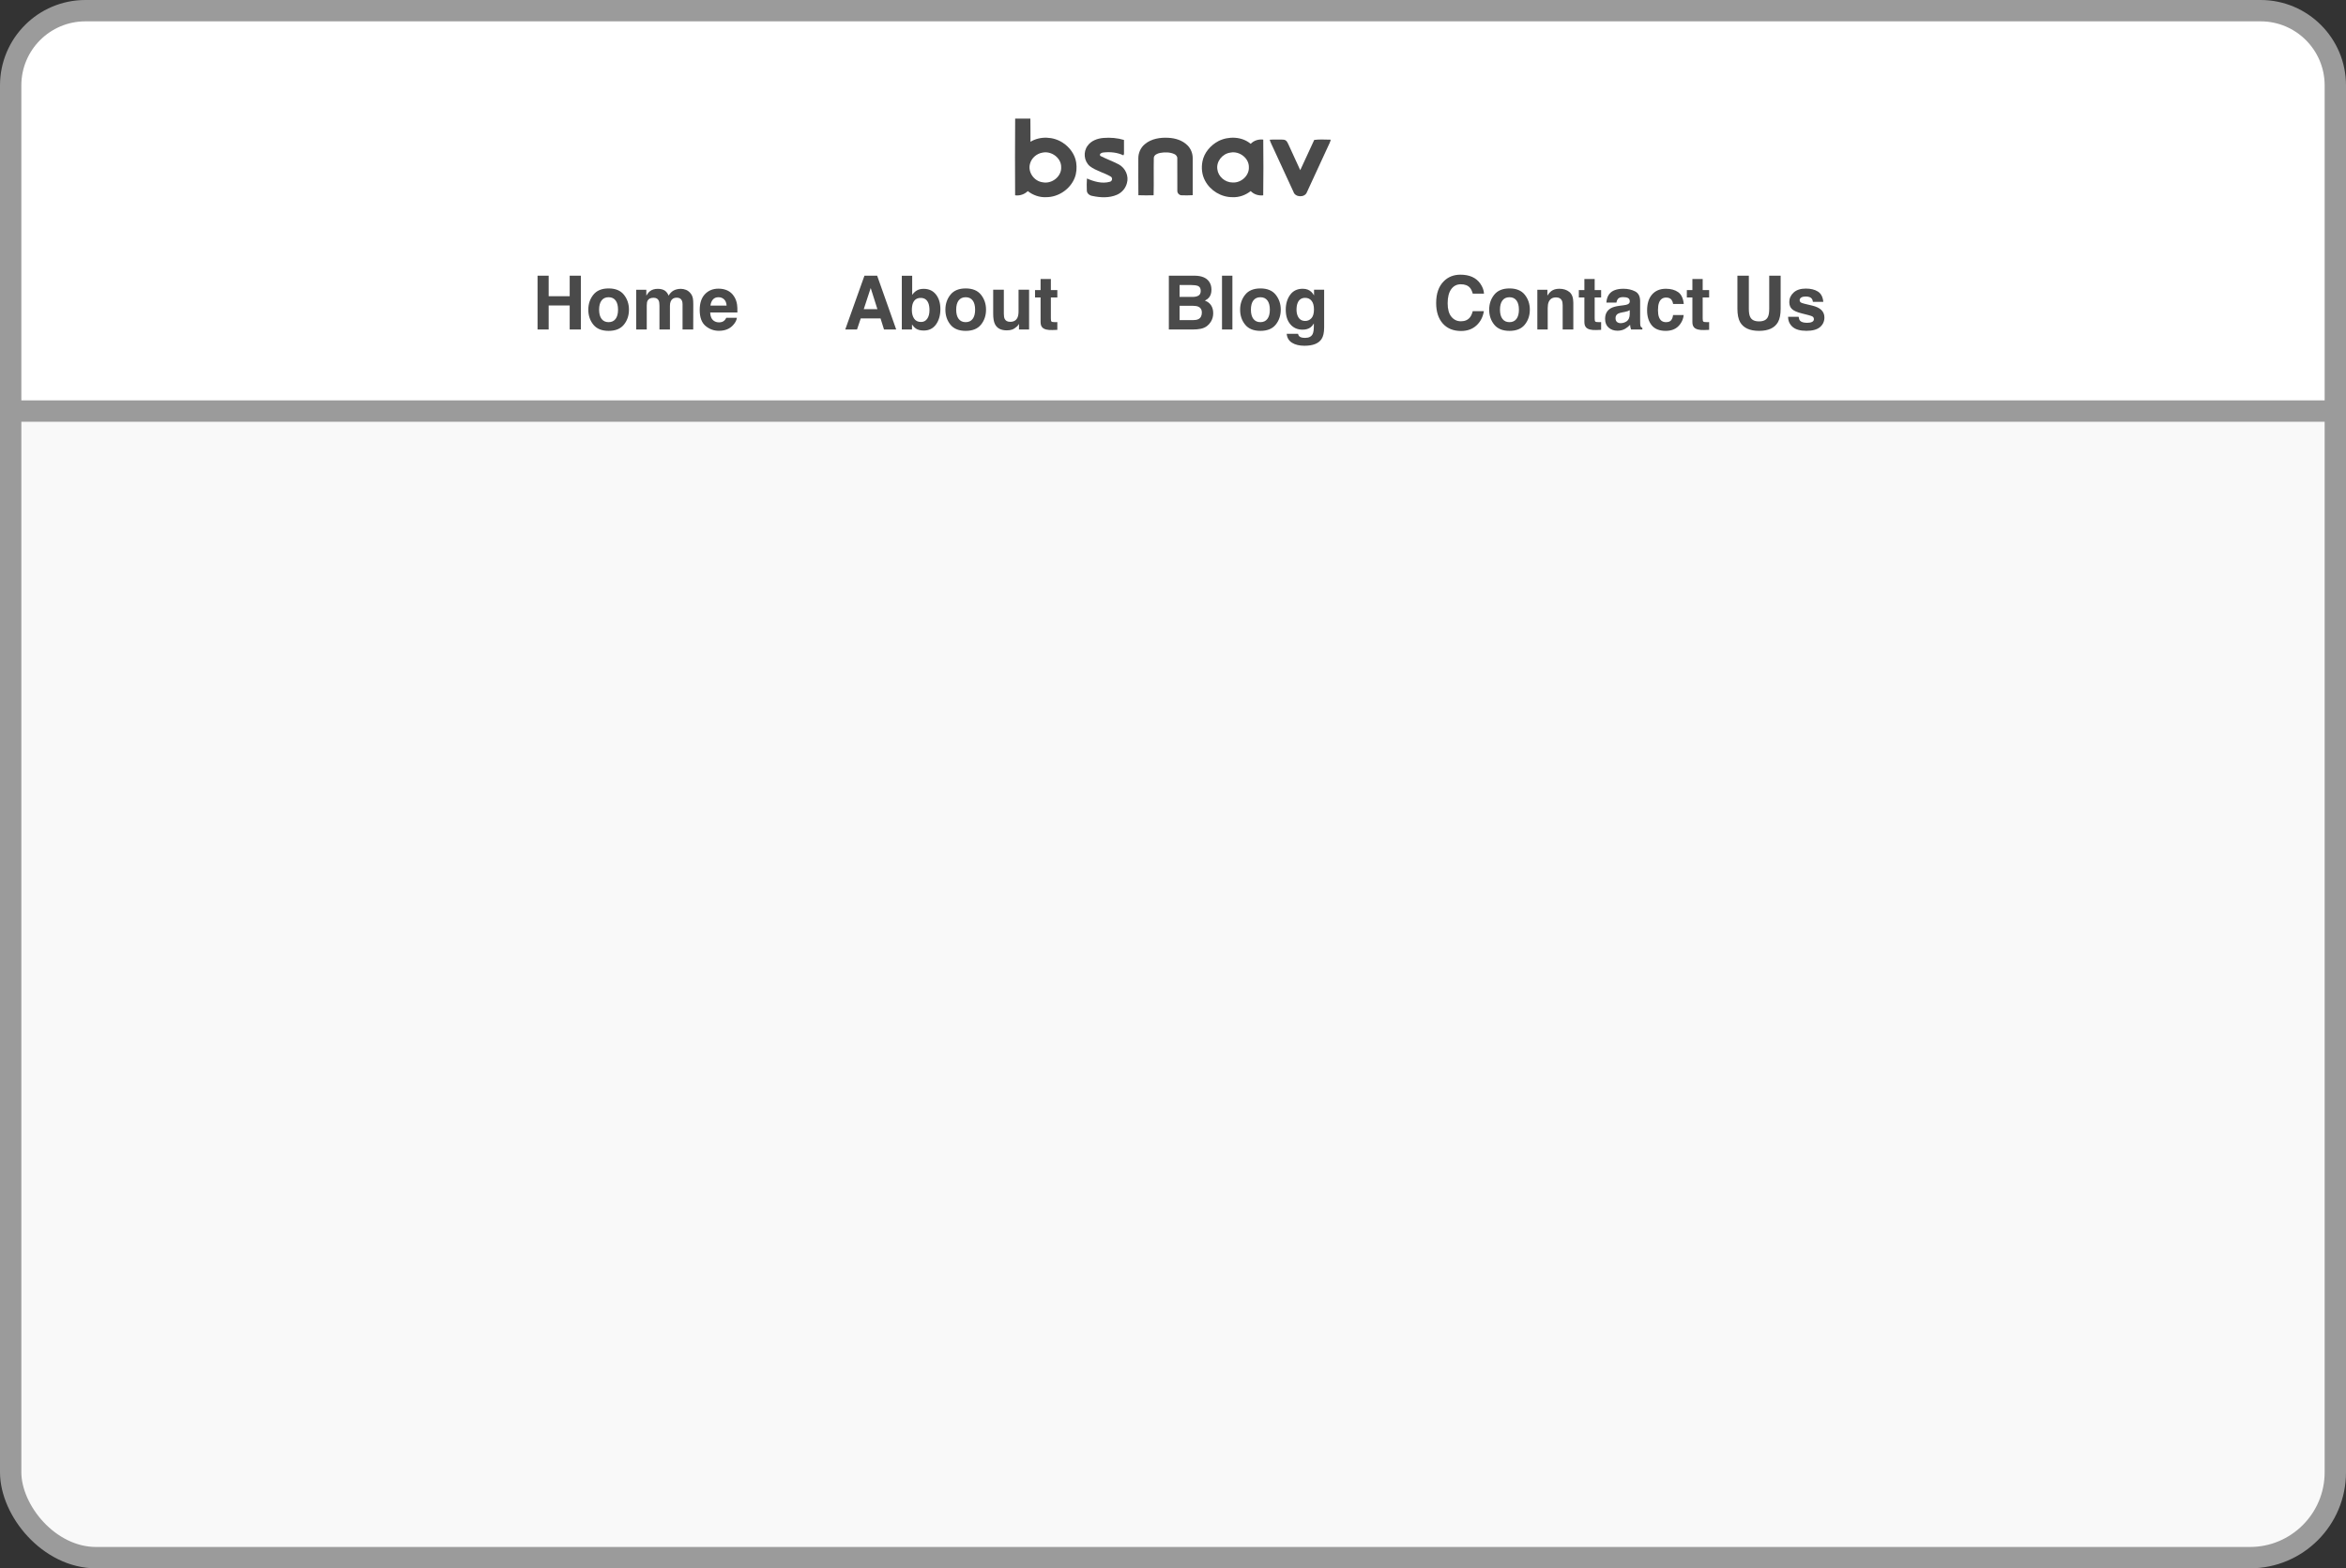 <?xml version="1.0" encoding="UTF-8"?>
<svg width="178px" height="119px" viewBox="0 0 178 119" version="1.1" xmlns="http://www.w3.org/2000/svg" xmlns:xlink="http://www.w3.org/1999/xlink">
    <rect x="0" y="0" width="178" height="119" fill="#333333" stroke="none"/>
    <!-- Generator: Sketch 51.2 (57519) - http://www.bohemiancoding.com/sketch -->
    <title>Group 11</title>
    <desc>Created with Sketch.</desc>
    <defs></defs>
    <g id="Page-1" stroke="none" stroke-width="1" fill="none" fill-rule="evenodd">
        <g id="Desktop-HD" transform="translate(-273, -1494)">
            <g id="Group-11" transform="translate(273, 1494)">
                <rect id="Rectangle-2-Copy-21" stroke="#9B9B9B" stroke-width="1.62" fill="#F9F9F9" x="0.81" y="0.81" width="176.38" height="117.38" rx="6.48"></rect>
                <path d="M0.81,31.19 L177.19,31.19 L177.19,6.48 C177.19,3.349 174.651,0.81 171.52,0.81 L6.48,0.81 C3.349,0.81 0.81,3.349 0.81,6.48 L0.81,31.19 Z" id="Rectangle-2-Copy-22" stroke="#9B9B9B" stroke-width="1.62" fill="#FFFFFF"></path>
                <g id="brand-copy-11" transform="translate(77, 9)" fill="#4A4A4A" fill-rule="nonzero">
                    <g id="#000000ff">
                        <path d="M0.024,0 L1.178,0 C1.193,0.586 1.179,1.171 1.186,1.757 C1.92,1.312 2.922,1.357 3.632,1.826 C4.164,2.171 4.561,2.72 4.655,3.331 C4.711,3.724 4.685,4.133 4.537,4.505 C4.203,5.341 3.319,5.966 2.37,5.961 C1.864,5.986 1.37,5.805 0.982,5.5 C0.731,5.745 0.38,5.868 0.021,5.819 C0.013,3.88 0.006,1.94 0.024,0 Z M2.08,2.584 C1.639,2.663 1.263,3.002 1.153,3.416 C0.967,4.041 1.442,4.75 2.121,4.833 C2.831,4.971 3.557,4.371 3.515,3.682 C3.53,2.995 2.781,2.425 2.08,2.584 Z" id="Shape"></path>
                        <path d="M6.727,1.466 C7.247,1.425 7.781,1.467 8.281,1.618 C8.288,1.971 8.288,2.325 8.282,2.679 C8.271,2.705 8.249,2.76 8.237,2.787 C7.776,2.564 7.241,2.515 6.733,2.568 C6.596,2.575 6.368,2.673 6.49,2.831 C6.944,3.064 7.431,3.236 7.883,3.473 C8.392,3.748 8.664,4.36 8.503,4.898 C8.406,5.281 8.124,5.615 7.747,5.778 C7.162,6.034 6.488,5.998 5.875,5.866 C5.668,5.834 5.469,5.677 5.462,5.467 C5.451,5.159 5.447,4.85 5.47,4.544 C6.006,4.777 6.62,4.959 7.207,4.793 C7.391,4.754 7.439,4.504 7.285,4.403 C6.777,4.1 6.163,3.97 5.691,3.61 C5.239,3.227 5.172,2.519 5.524,2.054 C5.787,1.677 6.269,1.502 6.727,1.466 Z" id="Shape"></path>
                        <path d="M9.877,1.928 C10.358,1.524 11.033,1.419 11.654,1.456 C12.18,1.482 12.719,1.651 13.09,2.02 C13.363,2.285 13.502,2.658 13.495,3.027 C13.499,3.955 13.5,4.883 13.495,5.81 C13.216,5.83 12.934,5.825 12.654,5.818 C12.468,5.817 12.314,5.641 12.329,5.468 C12.324,4.656 12.33,3.844 12.326,3.031 C12.34,2.876 12.228,2.737 12.08,2.681 C11.752,2.54 11.375,2.541 11.027,2.602 C10.821,2.643 10.562,2.746 10.544,2.976 C10.524,3.923 10.554,4.87 10.529,5.816 C10.144,5.825 9.759,5.829 9.374,5.813 C9.362,4.884 9.371,3.955 9.369,3.026 C9.364,2.613 9.541,2.196 9.877,1.928 Z" id="Shape"></path>
                        <path d="M15.44,1.708 C16.205,1.319 17.231,1.35 17.895,1.914 C18.137,1.66 18.492,1.548 18.848,1.593 C18.861,3.002 18.866,4.412 18.845,5.821 C18.492,5.862 18.138,5.75 17.896,5.499 C17.511,5.801 17.023,5.985 16.52,5.961 C15.649,5.97 14.823,5.451 14.436,4.716 C14.19,4.266 14.138,3.734 14.237,3.238 C14.365,2.588 14.841,2.028 15.44,1.708 Z M16.356,2.579 C15.739,2.66 15.271,3.263 15.366,3.848 C15.426,4.39 15.948,4.848 16.522,4.847 C17.182,4.888 17.791,4.315 17.756,3.684 C17.773,3.008 17.049,2.439 16.356,2.579 Z" id="Shape"></path>
                        <path d="M19.337,1.603 C19.623,1.578 19.912,1.593 20.199,1.589 C20.325,1.594 20.467,1.584 20.57,1.666 C20.663,1.744 20.707,1.857 20.759,1.96 C21.055,2.612 21.358,3.261 21.654,3.912 C22.015,3.15 22.356,2.38 22.715,1.617 C23.123,1.557 23.553,1.6 23.969,1.598 C23.933,1.774 23.844,1.934 23.769,2.098 C23.228,3.266 22.694,4.437 22.151,5.604 C21.988,6.003 21.278,5.98 21.145,5.569 C20.631,4.457 20.12,3.343 19.606,2.231 C19.515,2.022 19.401,1.822 19.337,1.603 Z" id="Shape"></path>
                    </g>
                </g>
                <path d="M40.786,25 L40.786,20.919 L41.63,20.919 L41.63,22.475 L43.225,22.475 L43.225,20.919 L44.072,20.919 L44.072,25 L43.225,25 L43.225,23.178 L41.63,23.178 L41.63,25 L40.786,25 Z M46.176,24.444 C46.407,24.444 46.584,24.361 46.708,24.197 C46.831,24.033 46.893,23.799 46.893,23.497 C46.893,23.194 46.831,22.961 46.708,22.798 C46.584,22.634 46.407,22.553 46.176,22.553 C45.946,22.553 45.768,22.634 45.643,22.798 C45.519,22.961 45.456,23.194 45.456,23.497 C45.456,23.799 45.519,24.033 45.643,24.197 C45.768,24.361 45.946,24.444 46.176,24.444 Z M47.721,23.497 C47.721,23.94 47.594,24.318 47.339,24.633 C47.084,24.948 46.698,25.105 46.179,25.105 C45.66,25.105 45.274,24.948 45.019,24.633 C44.764,24.318 44.637,23.94 44.637,23.497 C44.637,23.061 44.764,22.684 45.019,22.364 C45.274,22.045 45.66,21.885 46.179,21.885 C46.698,21.885 47.084,22.045 47.339,22.364 C47.594,22.684 47.721,23.061 47.721,23.497 Z M51.658,21.916 C51.791,21.916 51.922,21.942 52.051,21.993 C52.18,22.045 52.298,22.135 52.403,22.265 C52.488,22.37 52.545,22.499 52.574,22.652 C52.593,22.754 52.602,22.902 52.602,23.098 L52.597,25 L51.788,25 L51.788,23.079 C51.788,22.964 51.77,22.87 51.733,22.796 C51.663,22.656 51.533,22.586 51.345,22.586 C51.127,22.586 50.977,22.676 50.894,22.857 C50.851,22.953 50.83,23.068 50.83,23.203 L50.83,25 L50.036,25 L50.036,23.203 C50.036,23.024 50.017,22.894 49.98,22.813 C49.914,22.667 49.784,22.594 49.59,22.594 C49.365,22.594 49.213,22.667 49.136,22.813 C49.093,22.896 49.072,23.02 49.072,23.184 L49.072,25 L48.272,25 L48.272,21.988 L49.039,21.988 L49.039,22.428 C49.137,22.271 49.229,22.159 49.316,22.093 C49.469,21.975 49.667,21.916 49.911,21.916 C50.142,21.916 50.328,21.967 50.47,22.068 C50.585,22.162 50.671,22.283 50.731,22.431 C50.834,22.254 50.962,22.123 51.115,22.04 C51.278,21.957 51.459,21.916 51.658,21.916 Z M54.518,22.553 C54.335,22.553 54.194,22.61 54.093,22.724 C53.992,22.839 53.929,22.994 53.903,23.189 L55.13,23.189 C55.117,22.981 55.054,22.823 54.94,22.715 C54.827,22.607 54.686,22.553 54.518,22.553 Z M54.518,21.902 C54.769,21.902 54.995,21.949 55.196,22.043 C55.397,22.137 55.564,22.286 55.695,22.489 C55.813,22.668 55.889,22.876 55.924,23.112 C55.945,23.25 55.953,23.45 55.949,23.71 L53.884,23.71 C53.895,24.013 53.99,24.225 54.169,24.347 C54.278,24.422 54.409,24.46 54.562,24.46 C54.725,24.46 54.857,24.414 54.958,24.322 C55.014,24.272 55.062,24.203 55.105,24.114 L55.911,24.114 C55.89,24.293 55.797,24.475 55.631,24.659 C55.372,24.953 55.011,25.1 54.546,25.1 C54.162,25.1 53.823,24.976 53.53,24.729 C53.236,24.481 53.089,24.079 53.089,23.522 C53.089,22.999 53.222,22.599 53.487,22.32 C53.752,22.041 54.095,21.902 54.518,21.902 Z M65.537,23.458 L66.572,23.458 L66.063,21.852 L65.537,23.458 Z M65.589,20.919 L66.553,20.919 L67.998,25 L67.073,25 L66.81,24.161 L65.307,24.161 L65.025,25 L64.133,25 L65.589,20.919 Z M70.083,21.916 C70.48,21.916 70.79,22.059 71.014,22.345 C71.239,22.631 71.351,23 71.351,23.452 C71.351,23.921 71.24,24.31 71.019,24.618 C70.797,24.926 70.488,25.08 70.091,25.08 C69.842,25.08 69.642,25.03 69.49,24.931 C69.4,24.872 69.302,24.768 69.197,24.621 L69.197,25 L68.424,25 L68.424,20.925 L69.211,20.925 L69.211,22.375 C69.31,22.235 69.42,22.128 69.54,22.054 C69.682,21.962 69.863,21.916 70.083,21.916 Z M69.881,24.43 C70.084,24.43 70.241,24.348 70.354,24.183 C70.467,24.019 70.523,23.803 70.523,23.535 C70.523,23.321 70.495,23.144 70.44,23.004 C70.335,22.738 70.141,22.605 69.858,22.605 C69.572,22.605 69.376,22.735 69.269,22.996 C69.213,23.134 69.186,23.313 69.186,23.533 C69.186,23.791 69.243,24.005 69.357,24.175 C69.472,24.345 69.646,24.43 69.881,24.43 Z M73.269,24.444 C73.5,24.444 73.677,24.361 73.801,24.197 C73.925,24.033 73.986,23.799 73.986,23.497 C73.986,23.194 73.925,22.961 73.801,22.798 C73.677,22.634 73.5,22.553 73.269,22.553 C73.039,22.553 72.861,22.634 72.736,22.798 C72.612,22.961 72.55,23.194 72.55,23.497 C72.55,23.799 72.612,24.033 72.736,24.197 C72.861,24.361 73.039,24.444 73.269,24.444 Z M74.814,23.497 C74.814,23.94 74.687,24.318 74.432,24.633 C74.177,24.948 73.791,25.105 73.272,25.105 C72.753,25.105 72.367,24.948 72.112,24.633 C71.857,24.318 71.73,23.94 71.73,23.497 C71.73,23.061 71.857,22.684 72.112,22.364 C72.367,22.045 72.753,21.885 73.272,21.885 C73.791,21.885 74.177,22.045 74.432,22.364 C74.687,22.684 74.814,23.061 74.814,23.497 Z M76.165,21.982 L76.165,23.801 C76.165,23.973 76.186,24.102 76.226,24.189 C76.298,24.342 76.439,24.419 76.65,24.419 C76.919,24.419 77.104,24.31 77.203,24.092 C77.255,23.974 77.281,23.818 77.281,23.624 L77.281,21.982 L78.081,21.982 L78.081,25 L77.314,25 L77.314,24.574 C77.307,24.583 77.288,24.611 77.259,24.657 C77.229,24.703 77.194,24.743 77.154,24.779 C77.03,24.889 76.91,24.965 76.795,25.006 C76.68,25.046 76.545,25.066 76.39,25.066 C75.943,25.066 75.642,24.906 75.487,24.585 C75.4,24.408 75.357,24.146 75.357,23.801 L75.357,21.982 L76.165,21.982 Z M78.532,22.572 L78.532,22.01 L78.953,22.01 L78.953,21.168 L79.734,21.168 L79.734,22.01 L80.224,22.01 L80.224,22.572 L79.734,22.572 L79.734,24.167 C79.734,24.29 79.75,24.367 79.781,24.398 C79.812,24.428 79.908,24.444 80.069,24.444 C80.093,24.444 80.118,24.443 80.145,24.442 C80.172,24.441 80.198,24.44 80.224,24.438 L80.224,25.028 L79.85,25.042 C79.477,25.054 79.223,24.99 79.086,24.848 C78.997,24.757 78.953,24.618 78.953,24.43 L78.953,22.572 L78.532,22.572 Z M89.499,21.628 L89.499,22.528 L90.501,22.528 C90.68,22.528 90.825,22.494 90.937,22.427 C91.049,22.359 91.104,22.24 91.104,22.068 C91.104,21.878 91.031,21.752 90.883,21.692 C90.756,21.649 90.593,21.628 90.396,21.628 L89.499,21.628 Z M89.499,23.203 L89.499,24.291 L90.501,24.291 C90.68,24.291 90.819,24.267 90.919,24.219 C91.1,24.131 91.19,23.961 91.19,23.71 C91.19,23.498 91.103,23.352 90.927,23.272 C90.829,23.228 90.692,23.205 90.515,23.203 L89.499,23.203 Z M90.667,20.919 C91.167,20.927 91.522,21.071 91.73,21.354 C91.856,21.527 91.918,21.735 91.918,21.977 C91.918,22.226 91.856,22.426 91.73,22.578 C91.66,22.662 91.557,22.74 91.42,22.81 C91.629,22.886 91.786,23.006 91.892,23.17 C91.998,23.334 92.051,23.534 92.051,23.768 C92.051,24.01 91.99,24.227 91.868,24.419 C91.791,24.546 91.694,24.653 91.578,24.74 C91.447,24.839 91.292,24.908 91.114,24.945 C90.936,24.982 90.743,25 90.534,25 L88.685,25 L88.685,20.919 L90.667,20.919 Z M93.507,25 L92.718,25 L92.718,20.919 L93.507,20.919 L93.507,25 Z M95.631,24.444 C95.862,24.444 96.039,24.361 96.163,24.197 C96.286,24.033 96.348,23.799 96.348,23.497 C96.348,23.194 96.286,22.961 96.163,22.798 C96.039,22.634 95.862,22.553 95.631,22.553 C95.4,22.553 95.223,22.634 95.098,22.798 C94.973,22.961 94.911,23.194 94.911,23.497 C94.911,23.799 94.973,24.033 95.098,24.197 C95.223,24.361 95.4,24.444 95.631,24.444 Z M97.176,23.497 C97.176,23.94 97.048,24.318 96.794,24.633 C96.539,24.948 96.152,25.105 95.634,25.105 C95.115,25.105 94.728,24.948 94.474,24.633 C94.219,24.318 94.092,23.94 94.092,23.497 C94.092,23.061 94.219,22.684 94.474,22.364 C94.728,22.045 95.115,21.885 95.634,21.885 C96.152,21.885 96.539,22.045 96.794,22.364 C97.048,22.684 97.176,23.061 97.176,23.497 Z M99.036,24.352 C99.221,24.352 99.377,24.282 99.504,24.143 C99.632,24.004 99.695,23.782 99.695,23.477 C99.695,23.191 99.635,22.973 99.514,22.824 C99.393,22.674 99.231,22.6 99.028,22.6 C98.751,22.6 98.56,22.73 98.455,22.99 C98.4,23.128 98.372,23.299 98.372,23.502 C98.372,23.678 98.401,23.834 98.46,23.97 C98.567,24.225 98.759,24.352 99.036,24.352 Z M98.84,21.91 C98.991,21.91 99.123,21.933 99.236,21.98 C99.428,22.059 99.583,22.205 99.701,22.417 L99.701,21.982 L100.468,21.982 L100.468,24.845 C100.468,25.234 100.402,25.528 100.271,25.725 C100.046,26.065 99.614,26.235 98.975,26.235 C98.59,26.235 98.275,26.159 98.031,26.008 C97.788,25.856 97.653,25.63 97.627,25.329 L98.485,25.329 C98.507,25.422 98.543,25.488 98.593,25.529 C98.678,25.601 98.821,25.637 99.022,25.637 C99.307,25.637 99.497,25.542 99.593,25.352 C99.656,25.23 99.687,25.025 99.687,24.737 L99.687,24.543 C99.611,24.672 99.53,24.769 99.443,24.834 C99.286,24.954 99.082,25.014 98.831,25.014 C98.444,25.014 98.134,24.878 97.903,24.605 C97.671,24.333 97.555,23.965 97.555,23.499 C97.555,23.051 97.667,22.674 97.89,22.368 C98.113,22.063 98.43,21.91 98.84,21.91 Z M108.967,22.993 C108.967,22.28 109.158,21.731 109.54,21.346 C109.872,21.01 110.295,20.842 110.808,20.842 C111.495,20.842 111.997,21.067 112.314,21.517 C112.49,21.77 112.584,22.024 112.597,22.279 L111.744,22.279 C111.689,22.083 111.618,21.935 111.531,21.836 C111.376,21.658 111.146,21.57 110.841,21.57 C110.531,21.57 110.287,21.695 110.108,21.945 C109.929,22.195 109.839,22.549 109.839,23.007 C109.839,23.464 109.934,23.807 110.123,24.035 C110.312,24.263 110.553,24.377 110.844,24.377 C111.143,24.377 111.371,24.279 111.528,24.084 C111.615,23.978 111.687,23.821 111.744,23.61 L112.588,23.61 C112.515,24.055 112.326,24.417 112.022,24.695 C111.719,24.974 111.33,25.114 110.855,25.114 C110.268,25.114 109.807,24.925 109.471,24.549 C109.135,24.17 108.967,23.652 108.967,22.993 Z M114.529,24.444 C114.76,24.444 114.937,24.361 115.061,24.197 C115.184,24.033 115.246,23.799 115.246,23.497 C115.246,23.194 115.184,22.961 115.061,22.798 C114.937,22.634 114.76,22.553 114.529,22.553 C114.298,22.553 114.121,22.634 113.996,22.798 C113.872,22.961 113.809,23.194 113.809,23.497 C113.809,23.799 113.872,24.033 113.996,24.197 C114.121,24.361 114.298,24.444 114.529,24.444 Z M116.074,23.497 C116.074,23.94 115.947,24.318 115.692,24.633 C115.437,24.948 115.051,25.105 114.532,25.105 C114.013,25.105 113.627,24.948 113.372,24.633 C113.117,24.318 112.99,23.94 112.99,23.497 C112.99,23.061 113.117,22.684 113.372,22.364 C113.627,22.045 114.013,21.885 114.532,21.885 C115.051,21.885 115.437,22.045 115.692,22.364 C115.947,22.684 116.074,23.061 116.074,23.497 Z M118.311,21.91 C118.623,21.91 118.878,21.992 119.076,22.155 C119.275,22.319 119.374,22.59 119.374,22.968 L119.374,25 L118.566,25 L118.566,23.164 C118.566,23.006 118.544,22.884 118.502,22.799 C118.424,22.644 118.277,22.566 118.059,22.566 C117.791,22.566 117.608,22.68 117.508,22.907 C117.456,23.027 117.431,23.18 117.431,23.367 L117.431,25 L116.644,25 L116.644,21.988 L117.406,21.988 L117.406,22.428 C117.507,22.273 117.603,22.161 117.694,22.093 C117.856,21.971 118.062,21.91 118.311,21.91 Z M119.792,22.572 L119.792,22.01 L120.213,22.01 L120.213,21.168 L120.994,21.168 L120.994,22.01 L121.484,22.01 L121.484,22.572 L120.994,22.572 L120.994,24.167 C120.994,24.29 121.009,24.367 121.041,24.398 C121.072,24.428 121.168,24.444 121.329,24.444 C121.353,24.444 121.378,24.443 121.405,24.442 C121.432,24.441 121.458,24.44 121.484,24.438 L121.484,25.028 L121.11,25.042 C120.737,25.054 120.482,24.99 120.346,24.848 C120.257,24.757 120.213,24.618 120.213,24.43 L120.213,22.572 L119.792,22.572 Z M123.654,23.533 C123.604,23.564 123.554,23.589 123.503,23.609 C123.453,23.628 123.383,23.646 123.294,23.663 L123.117,23.696 C122.951,23.726 122.832,23.762 122.76,23.804 C122.638,23.876 122.577,23.988 122.577,24.139 C122.577,24.274 122.615,24.371 122.689,24.431 C122.764,24.491 122.855,24.521 122.962,24.521 C123.132,24.521 123.288,24.471 123.431,24.372 C123.574,24.272 123.649,24.09 123.654,23.826 L123.654,23.533 Z M123.175,23.164 C123.321,23.146 123.425,23.123 123.488,23.095 C123.601,23.047 123.657,22.972 123.657,22.871 C123.657,22.747 123.614,22.662 123.528,22.615 C123.442,22.568 123.317,22.544 123.15,22.544 C122.964,22.544 122.832,22.59 122.754,22.683 C122.699,22.751 122.662,22.843 122.644,22.96 L121.882,22.96 C121.899,22.696 121.973,22.479 122.104,22.309 C122.312,22.043 122.671,21.91 123.178,21.91 C123.508,21.91 123.802,21.976 124.058,22.107 C124.315,22.238 124.443,22.485 124.443,22.849 L124.443,24.233 C124.443,24.329 124.445,24.445 124.449,24.582 C124.454,24.685 124.47,24.755 124.496,24.792 C124.522,24.829 124.561,24.86 124.612,24.884 L124.612,25 L123.754,25 C123.73,24.939 123.713,24.882 123.704,24.828 C123.695,24.775 123.687,24.714 123.682,24.646 C123.573,24.764 123.448,24.864 123.305,24.947 C123.136,25.045 122.944,25.094 122.73,25.094 C122.456,25.094 122.231,25.016 122.053,24.86 C121.875,24.704 121.785,24.483 121.785,24.197 C121.785,23.826 121.929,23.558 122.215,23.391 C122.372,23.301 122.602,23.236 122.907,23.198 L123.175,23.164 Z M126.946,23.065 C126.931,22.952 126.893,22.851 126.833,22.76 C126.744,22.638 126.606,22.578 126.42,22.578 C126.154,22.578 125.972,22.709 125.875,22.973 C125.823,23.114 125.797,23.3 125.797,23.533 C125.797,23.754 125.823,23.932 125.875,24.067 C125.969,24.318 126.146,24.444 126.406,24.444 C126.591,24.444 126.722,24.394 126.799,24.294 C126.877,24.194 126.924,24.065 126.941,23.906 L127.746,23.906 C127.728,24.146 127.641,24.373 127.486,24.587 C127.239,24.933 126.872,25.105 126.387,25.105 C125.901,25.105 125.544,24.961 125.315,24.673 C125.087,24.385 124.972,24.012 124.972,23.552 C124.972,23.033 125.099,22.63 125.351,22.342 C125.604,22.054 125.953,21.91 126.398,21.91 C126.776,21.91 127.086,21.995 127.327,22.165 C127.568,22.335 127.71,22.635 127.755,23.065 L126.946,23.065 Z M127.987,22.572 L127.987,22.01 L128.408,22.01 L128.408,21.168 L129.189,21.168 L129.189,22.01 L129.679,22.01 L129.679,22.572 L129.189,22.572 L129.189,24.167 C129.189,24.29 129.204,24.367 129.236,24.398 C129.267,24.428 129.363,24.444 129.524,24.444 C129.548,24.444 129.573,24.443 129.6,24.442 C129.627,24.441 129.653,24.44 129.679,24.438 L129.679,25.028 L129.305,25.042 C128.932,25.054 128.677,24.99 128.541,24.848 C128.452,24.757 128.408,24.618 128.408,24.43 L128.408,22.572 L127.987,22.572 Z M131.824,20.919 L132.691,20.919 L132.691,23.427 C132.691,23.708 132.724,23.913 132.791,24.042 C132.894,24.271 133.119,24.385 133.466,24.385 C133.811,24.385 134.035,24.271 134.139,24.042 C134.205,23.913 134.238,23.708 134.238,23.427 L134.238,20.919 L135.105,20.919 L135.105,23.427 C135.105,23.861 135.038,24.199 134.903,24.441 C134.652,24.884 134.173,25.105 133.466,25.105 C132.759,25.105 132.279,24.884 132.026,24.441 C131.892,24.199 131.824,23.861 131.824,23.427 L131.824,20.919 Z M136.47,24.037 C136.487,24.177 136.523,24.276 136.578,24.336 C136.676,24.441 136.857,24.493 137.121,24.493 C137.276,24.493 137.399,24.47 137.49,24.424 C137.581,24.378 137.627,24.309 137.627,24.216 C137.627,24.128 137.59,24.061 137.516,24.014 C137.443,23.968 137.169,23.889 136.694,23.776 C136.353,23.691 136.112,23.585 135.972,23.458 C135.831,23.332 135.761,23.152 135.761,22.915 C135.761,22.637 135.871,22.397 136.089,22.197 C136.308,21.997 136.616,21.896 137.013,21.896 C137.389,21.896 137.696,21.972 137.933,22.122 C138.17,22.273 138.306,22.532 138.341,22.901 L137.552,22.901 C137.541,22.8 137.513,22.72 137.467,22.661 C137.38,22.554 137.232,22.5 137.024,22.5 C136.852,22.5 136.73,22.527 136.657,22.58 C136.584,22.634 136.547,22.697 136.547,22.769 C136.547,22.859 136.586,22.925 136.664,22.965 C136.741,23.008 137.015,23.08 137.486,23.184 C137.8,23.258 138.035,23.369 138.192,23.519 C138.347,23.67 138.425,23.859 138.425,24.086 C138.425,24.385 138.313,24.629 138.091,24.819 C137.868,25.008 137.525,25.102 137.06,25.102 C136.585,25.102 136.235,25.002 136.009,24.802 C135.783,24.602 135.67,24.347 135.67,24.037 L136.47,24.037 Z" id="Home-About-Blog-Cont-Copy-7" fill="#4A4A4A"></path>
            </g>
        </g>
    </g>
</svg>